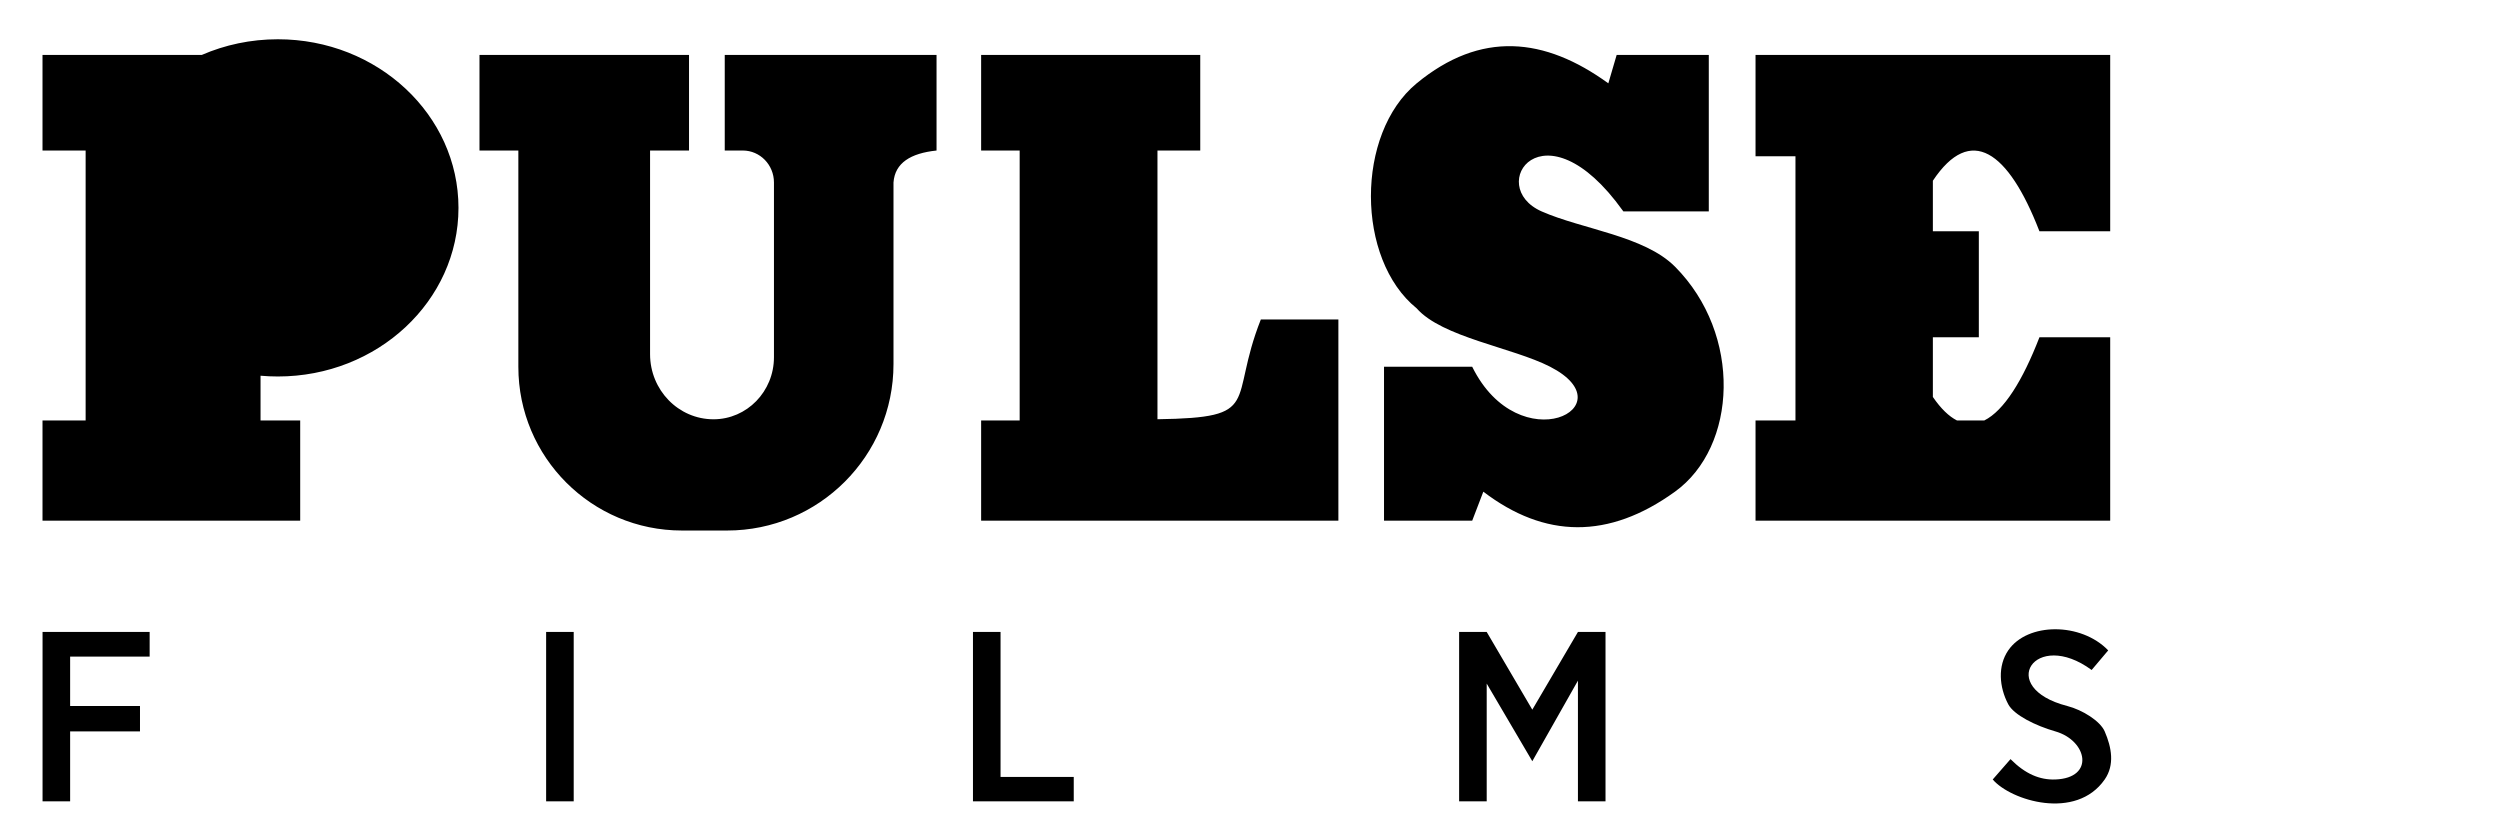 <?xml version="1.0" encoding="UTF-8" standalone="no"?>
<!DOCTYPE svg PUBLIC "-//W3C//DTD SVG 1.1//EN" "http://www.w3.org/Graphics/SVG/1.1/DTD/svg11.dtd">
<svg width="100%" height="100%" viewBox="0 0 300 100" version="1.1" xmlns="http://www.w3.org/2000/svg" xmlns:xlink="http://www.w3.org/1999/xlink" xml:space="preserve" xmlns:serif="http://www.serif.com/" style="fill-rule:evenodd;clip-rule:evenodd;stroke-linejoin:round;stroke-miterlimit:2;">
    <path d="M241.263,91.095L239.127,93.538C241.301,96.075 249.12,98.494 252.563,93.538C253.779,91.788 253.396,89.69 252.563,87.767C252.029,86.532 249.912,85.194 248.067,84.718C239.505,82.513 244.186,75.402 250.997,80.398L252.984,78.046C249.739,74.669 243.302,74.664 240.988,78.046C239.706,79.92 239.899,82.453 240.988,84.509C241.674,85.804 244.263,87.085 246.642,87.767C250.479,88.866 251.422,93.362 246.642,93.538C244.777,93.606 243.033,92.878 241.263,91.095ZM116.756,75.835L120.066,75.835L120.066,93.233L128.85,93.233L128.85,96.159L116.756,96.159L116.756,75.835ZM65.535,75.835L68.845,75.835L68.845,96.159L65.535,96.159L65.535,75.835ZM178.405,96.159L175.095,96.159L175.095,75.835L178.405,75.835L183.877,85.16L189.352,75.835L192.662,75.835L192.662,96.159L189.352,96.159L189.352,81.677L183.877,91.346L178.405,82.03L178.405,96.159ZM5.106,75.835L17.958,75.835L17.958,78.793L8.416,78.793L8.416,84.718L16.799,84.718L16.799,87.767L8.416,87.767L8.416,96.159L5.106,96.159L5.106,75.835ZM57.538,6.59L82.683,6.59L82.683,18.063L78.008,18.063L78.008,42.499C78.008,46.815 81.416,50.314 85.62,50.314C85.62,50.314 85.62,50.314 85.621,50.314C89.627,50.314 92.875,46.98 92.875,42.867C92.875,36.054 92.875,27.247 92.875,21.898C92.875,19.78 91.202,18.063 89.139,18.063L86.969,18.063L86.969,6.59L112.385,6.59L112.385,18.063C109.284,18.387 107.389,19.545 107.219,21.898L107.219,43.694C107.219,54.723 98.278,63.663 87.249,63.663C85.453,63.663 83.634,63.663 81.84,63.663C70.994,63.663 62.202,54.871 62.202,44.025L62.202,18.063L57.538,18.063L57.538,6.59ZM176.665,62.482L166.082,62.482L166.082,44.012L176.665,44.012C182.319,55.448 195.444,48.833 186,44C181.502,41.698 173.045,40.474 170,37C162.707,31.108 162.657,16.051 170,10C177.697,3.657 185.36,4.461 193,10L194,6.59L205.055,6.59L205.055,25.371L194.804,25.371L194.748,25.293C185.218,11.988 178.139,22.347 185,25.371C189.864,27.515 197.317,28.296 201,32C209.103,40.149 208.466,53.612 201,59C193.034,64.749 185.374,64.626 178,59L176.665,62.482ZM253.224,27.755L244.732,27.755L244.708,27.692C240.994,18.124 236.476,14.878 231.944,21.687L231.944,27.755L237.46,27.755L237.46,40.474L231.944,40.474L231.944,47.635C232.909,49.046 233.873,49.967 234.829,50.452L238.122,50.452C240.478,49.278 242.723,45.67 244.732,40.474L253.224,40.474L253.224,62.482L231.944,62.482L215.456,62.482L210.664,62.482L210.664,50.452L215.456,50.452L215.456,18.748L210.664,18.748L210.664,6.59L253.224,6.59L253.224,27.755ZM36.024,62.482L5.101,62.482L5.101,50.452L10.276,50.452L10.276,18.063L5.101,18.063L5.101,6.59L24.218,6.59C26.993,5.385 30.085,4.712 33.345,4.712C45.306,4.712 55.017,13.778 55.017,24.945C55.017,36.112 45.306,45.178 33.345,45.178C32.643,45.178 31.949,45.147 31.265,45.086L31.265,50.452L36.024,50.452L36.024,62.482ZM160.606,62.482L117.736,62.482L117.736,50.452L122.36,50.452L122.36,18.063L117.736,18.063L117.736,6.59L144.03,6.59L144.03,18.063L138.896,18.063L138.896,50.309C151.664,50.123 147.341,48.36 151.3,38.339L160.606,38.339L160.606,62.482Z"/>
</svg>
